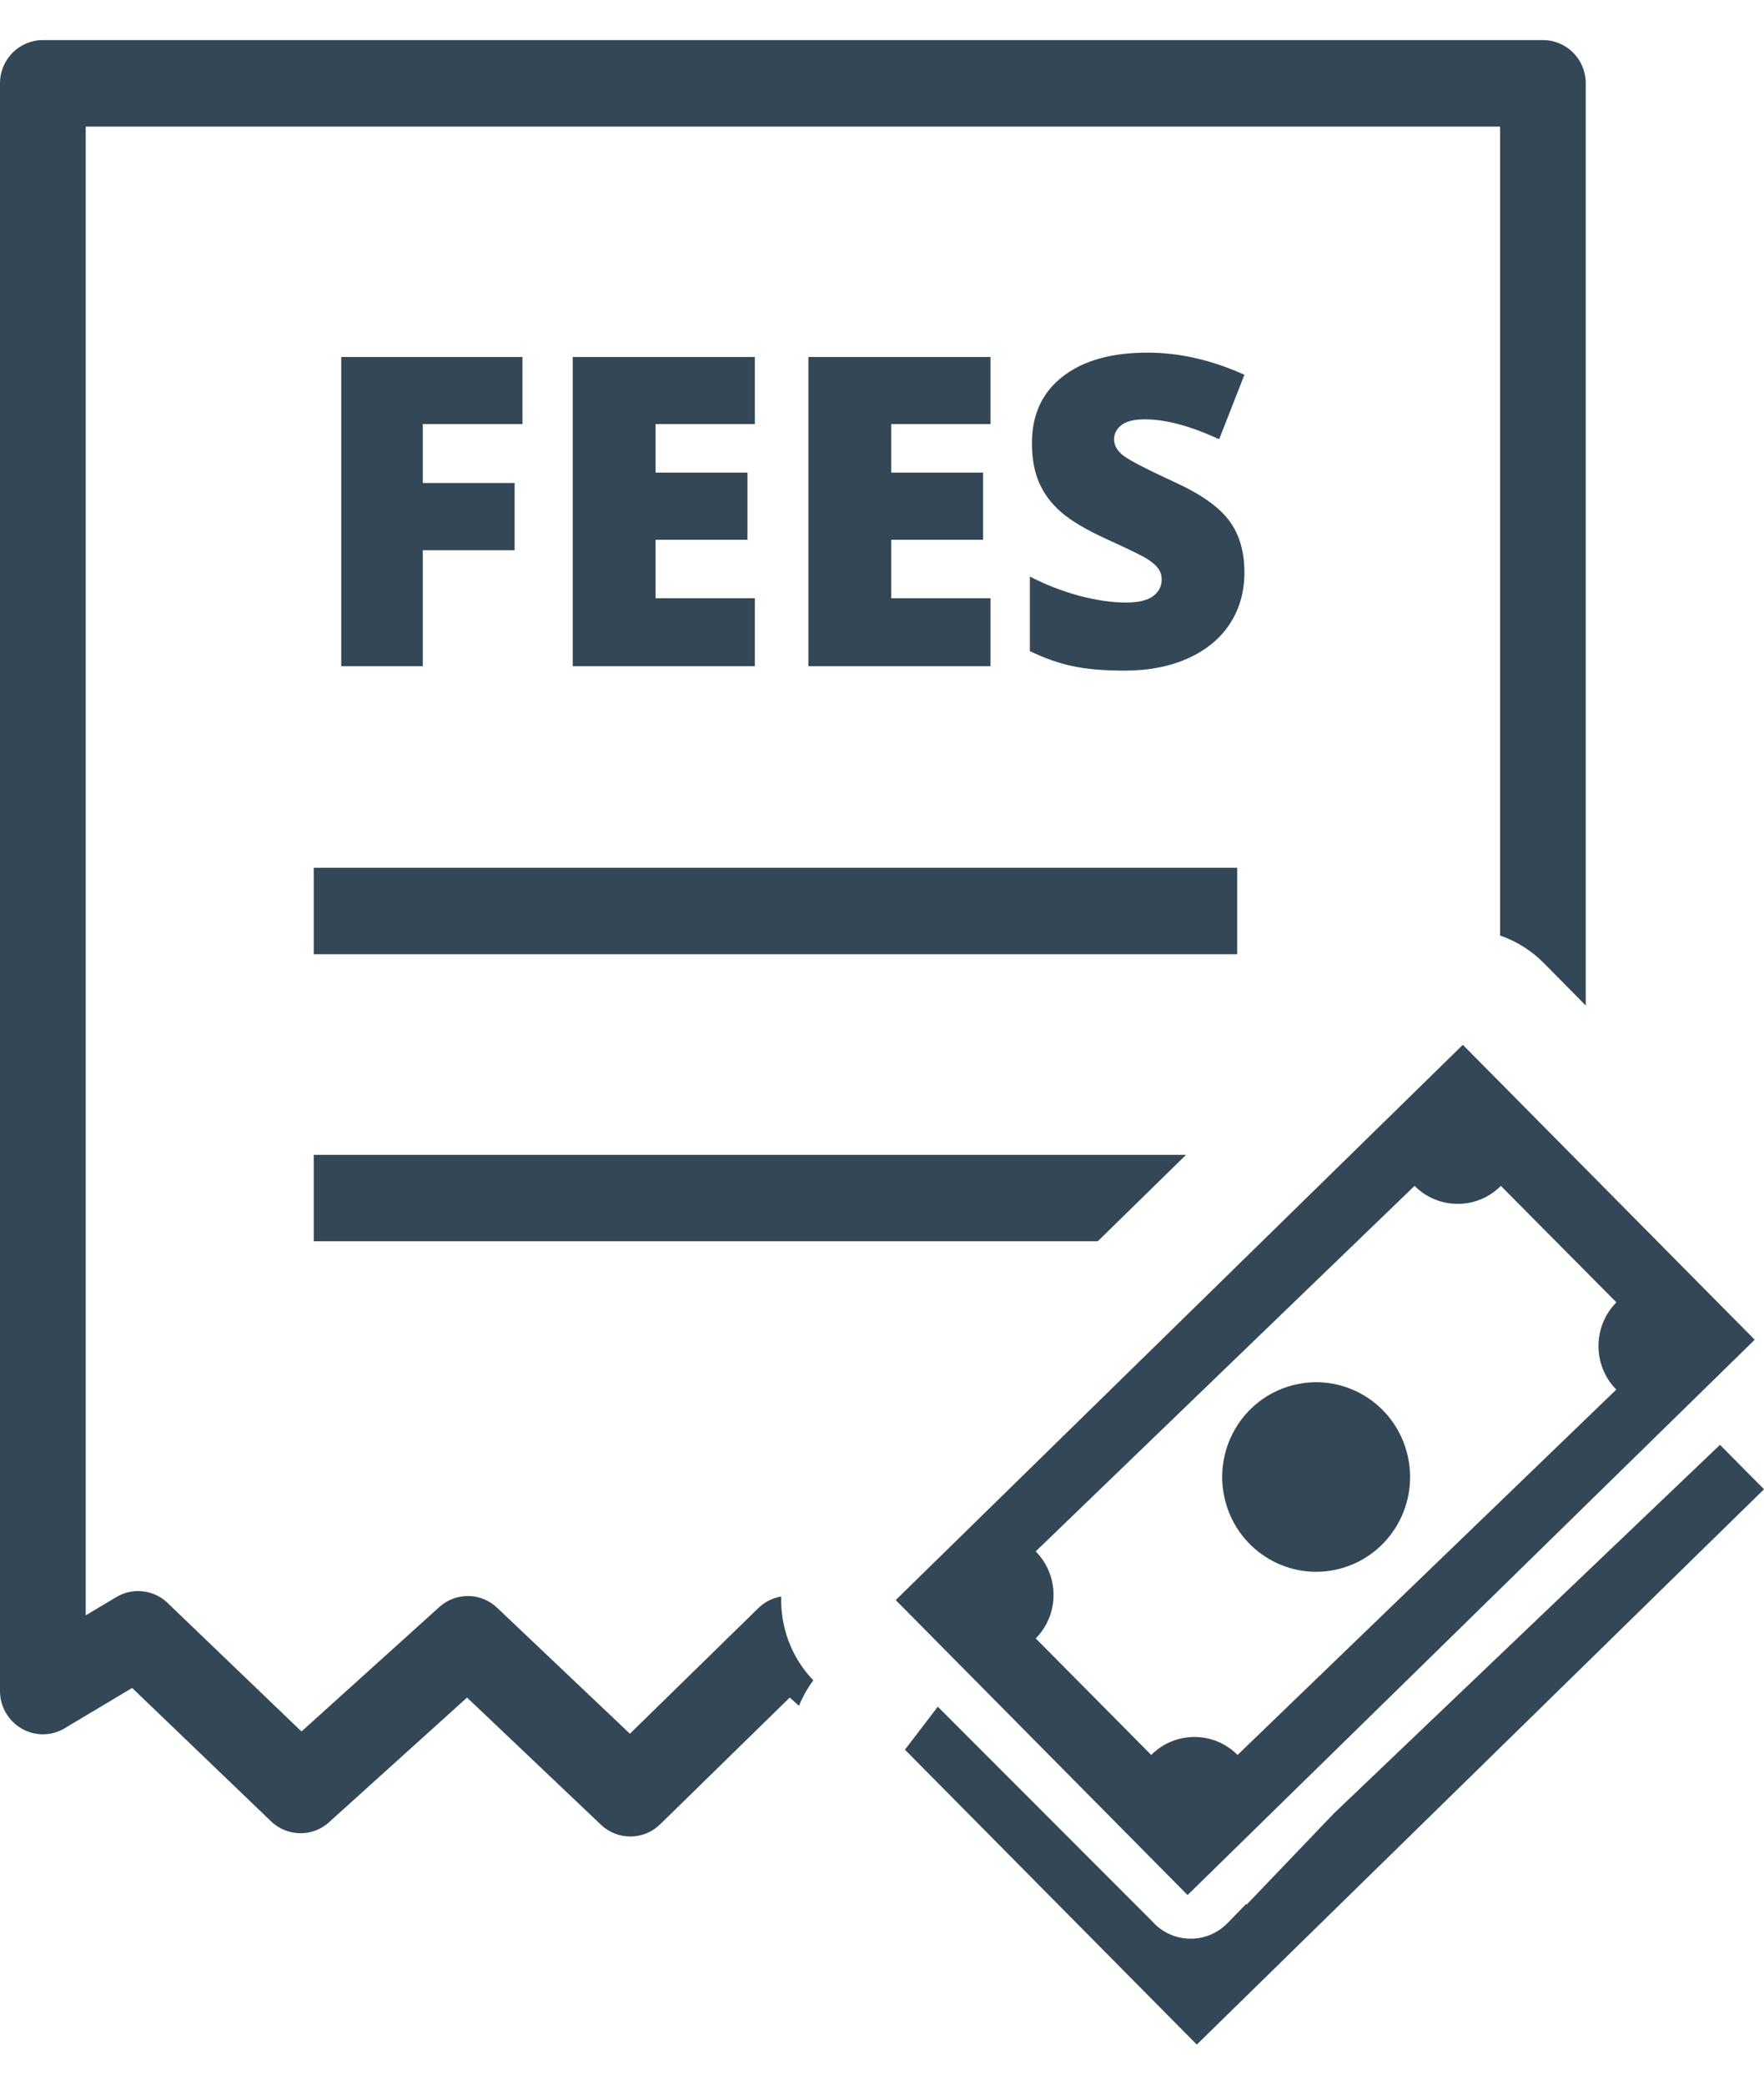 <svg width="22" height="26" viewBox="0 0 22 26" fill="none" xmlns="http://www.w3.org/2000/svg">
<g clip-path="url(#clip0_12677_95)">
<path fill-rule="evenodd" clip-rule="evenodd" d="M22 18.574L14.926 25.5L11.286 21.822L11.696 21.286L14.364 23.957L14.398 23.993C14.652 24.245 15.062 24.241 15.311 23.983L15.542 23.746L15.549 23.753L16.634 22.619L21.451 18.02L22 18.574ZM18.709 11.668V1.579H1.069V20.147L1.452 19.918C1.669 19.789 1.94 19.833 2.108 20.009L3.76 21.595L5.48 20.042C5.688 19.855 6.001 19.862 6.2 20.052L7.856 21.623L9.457 20.057C9.538 19.977 9.639 19.929 9.743 19.912C9.732 20.287 9.865 20.667 10.143 20.957C10.071 21.055 10.011 21.161 9.965 21.274L9.849 21.172L8.233 22.753C8.03 22.952 7.704 22.956 7.496 22.759L5.825 21.172L4.122 22.71C3.919 22.912 3.59 22.916 3.381 22.716L1.648 21.052L0.834 21.538C0.748 21.596 0.645 21.63 0.535 21.63C0.24 21.63 0 21.388 0 21.091V1.039C0 0.741 0.24 0.5 0.535 0.5H19.243C19.538 0.5 19.777 0.741 19.777 1.039V12.541L19.257 12.014C19.098 11.853 18.909 11.737 18.709 11.668ZM15.43 11.901H3.913V10.823H15.43V11.901ZM13.691 15.481H3.913V14.403H14.792L13.691 15.481ZM5.273 8.309H4.256V4.452H6.516V5.289H5.273V6.024H6.418V6.862H5.273V8.309ZM9.414 8.309H7.143V4.452H9.414V5.289H8.176V5.894H9.322V6.732H8.176V7.461H9.414V8.309ZM12.353 8.309H10.082V4.452H12.353V5.289H11.115V5.894H12.261V6.732H11.115V7.461H12.353V8.309ZM15.52 7.139C15.52 7.378 15.461 7.591 15.341 7.776C15.22 7.962 15.047 8.106 14.82 8.209C14.594 8.312 14.328 8.364 14.023 8.364C13.769 8.364 13.554 8.346 13.382 8.309C13.21 8.274 13.03 8.21 12.844 8.121V7.191C13.04 7.292 13.245 7.372 13.458 7.43C13.671 7.486 13.866 7.515 14.043 7.515C14.197 7.515 14.31 7.488 14.381 7.435C14.452 7.382 14.488 7.313 14.488 7.229C14.488 7.176 14.474 7.13 14.445 7.09C14.416 7.051 14.37 7.011 14.306 6.97C14.242 6.93 14.073 6.847 13.797 6.722C13.548 6.608 13.361 6.497 13.237 6.39C13.113 6.283 13.02 6.159 12.96 6.021C12.9 5.882 12.87 5.717 12.87 5.527C12.87 5.172 12.997 4.895 13.254 4.696C13.51 4.497 13.862 4.398 14.311 4.398C14.706 4.398 15.109 4.489 15.52 4.674L15.205 5.478C14.847 5.313 14.539 5.23 14.279 5.23C14.145 5.23 14.047 5.254 13.986 5.302C13.925 5.35 13.894 5.409 13.894 5.479C13.894 5.555 13.934 5.624 14.011 5.683C14.089 5.743 14.299 5.851 14.642 6.01C14.972 6.159 15.2 6.32 15.329 6.492C15.457 6.664 15.52 6.879 15.52 7.139ZM21.884 16.709L14.811 23.635L11.171 19.956L18.244 13.031L21.884 16.709ZM17.531 18.063C17.727 18.686 17.386 19.35 16.769 19.548C16.152 19.745 15.494 19.401 15.298 18.779C15.102 18.157 15.443 17.492 16.059 17.295C16.677 17.097 17.335 17.441 17.531 18.063ZM20.158 17.331L15.434 21.888C15.139 21.589 14.655 21.588 14.358 21.888L12.917 20.434C13.213 20.137 13.214 19.649 12.917 19.349L17.642 14.79C17.938 15.089 18.422 15.09 18.718 14.79L20.159 16.243C19.862 16.543 19.861 17.031 20.158 17.331Z" fill="#334756"/>
</g>
<defs>
<clipPath id="clip0_12677_95">
<rect width="22" height="25" fill="white" transform="translate(0 0.5)"/>
</clipPath>
</defs>
</svg>

